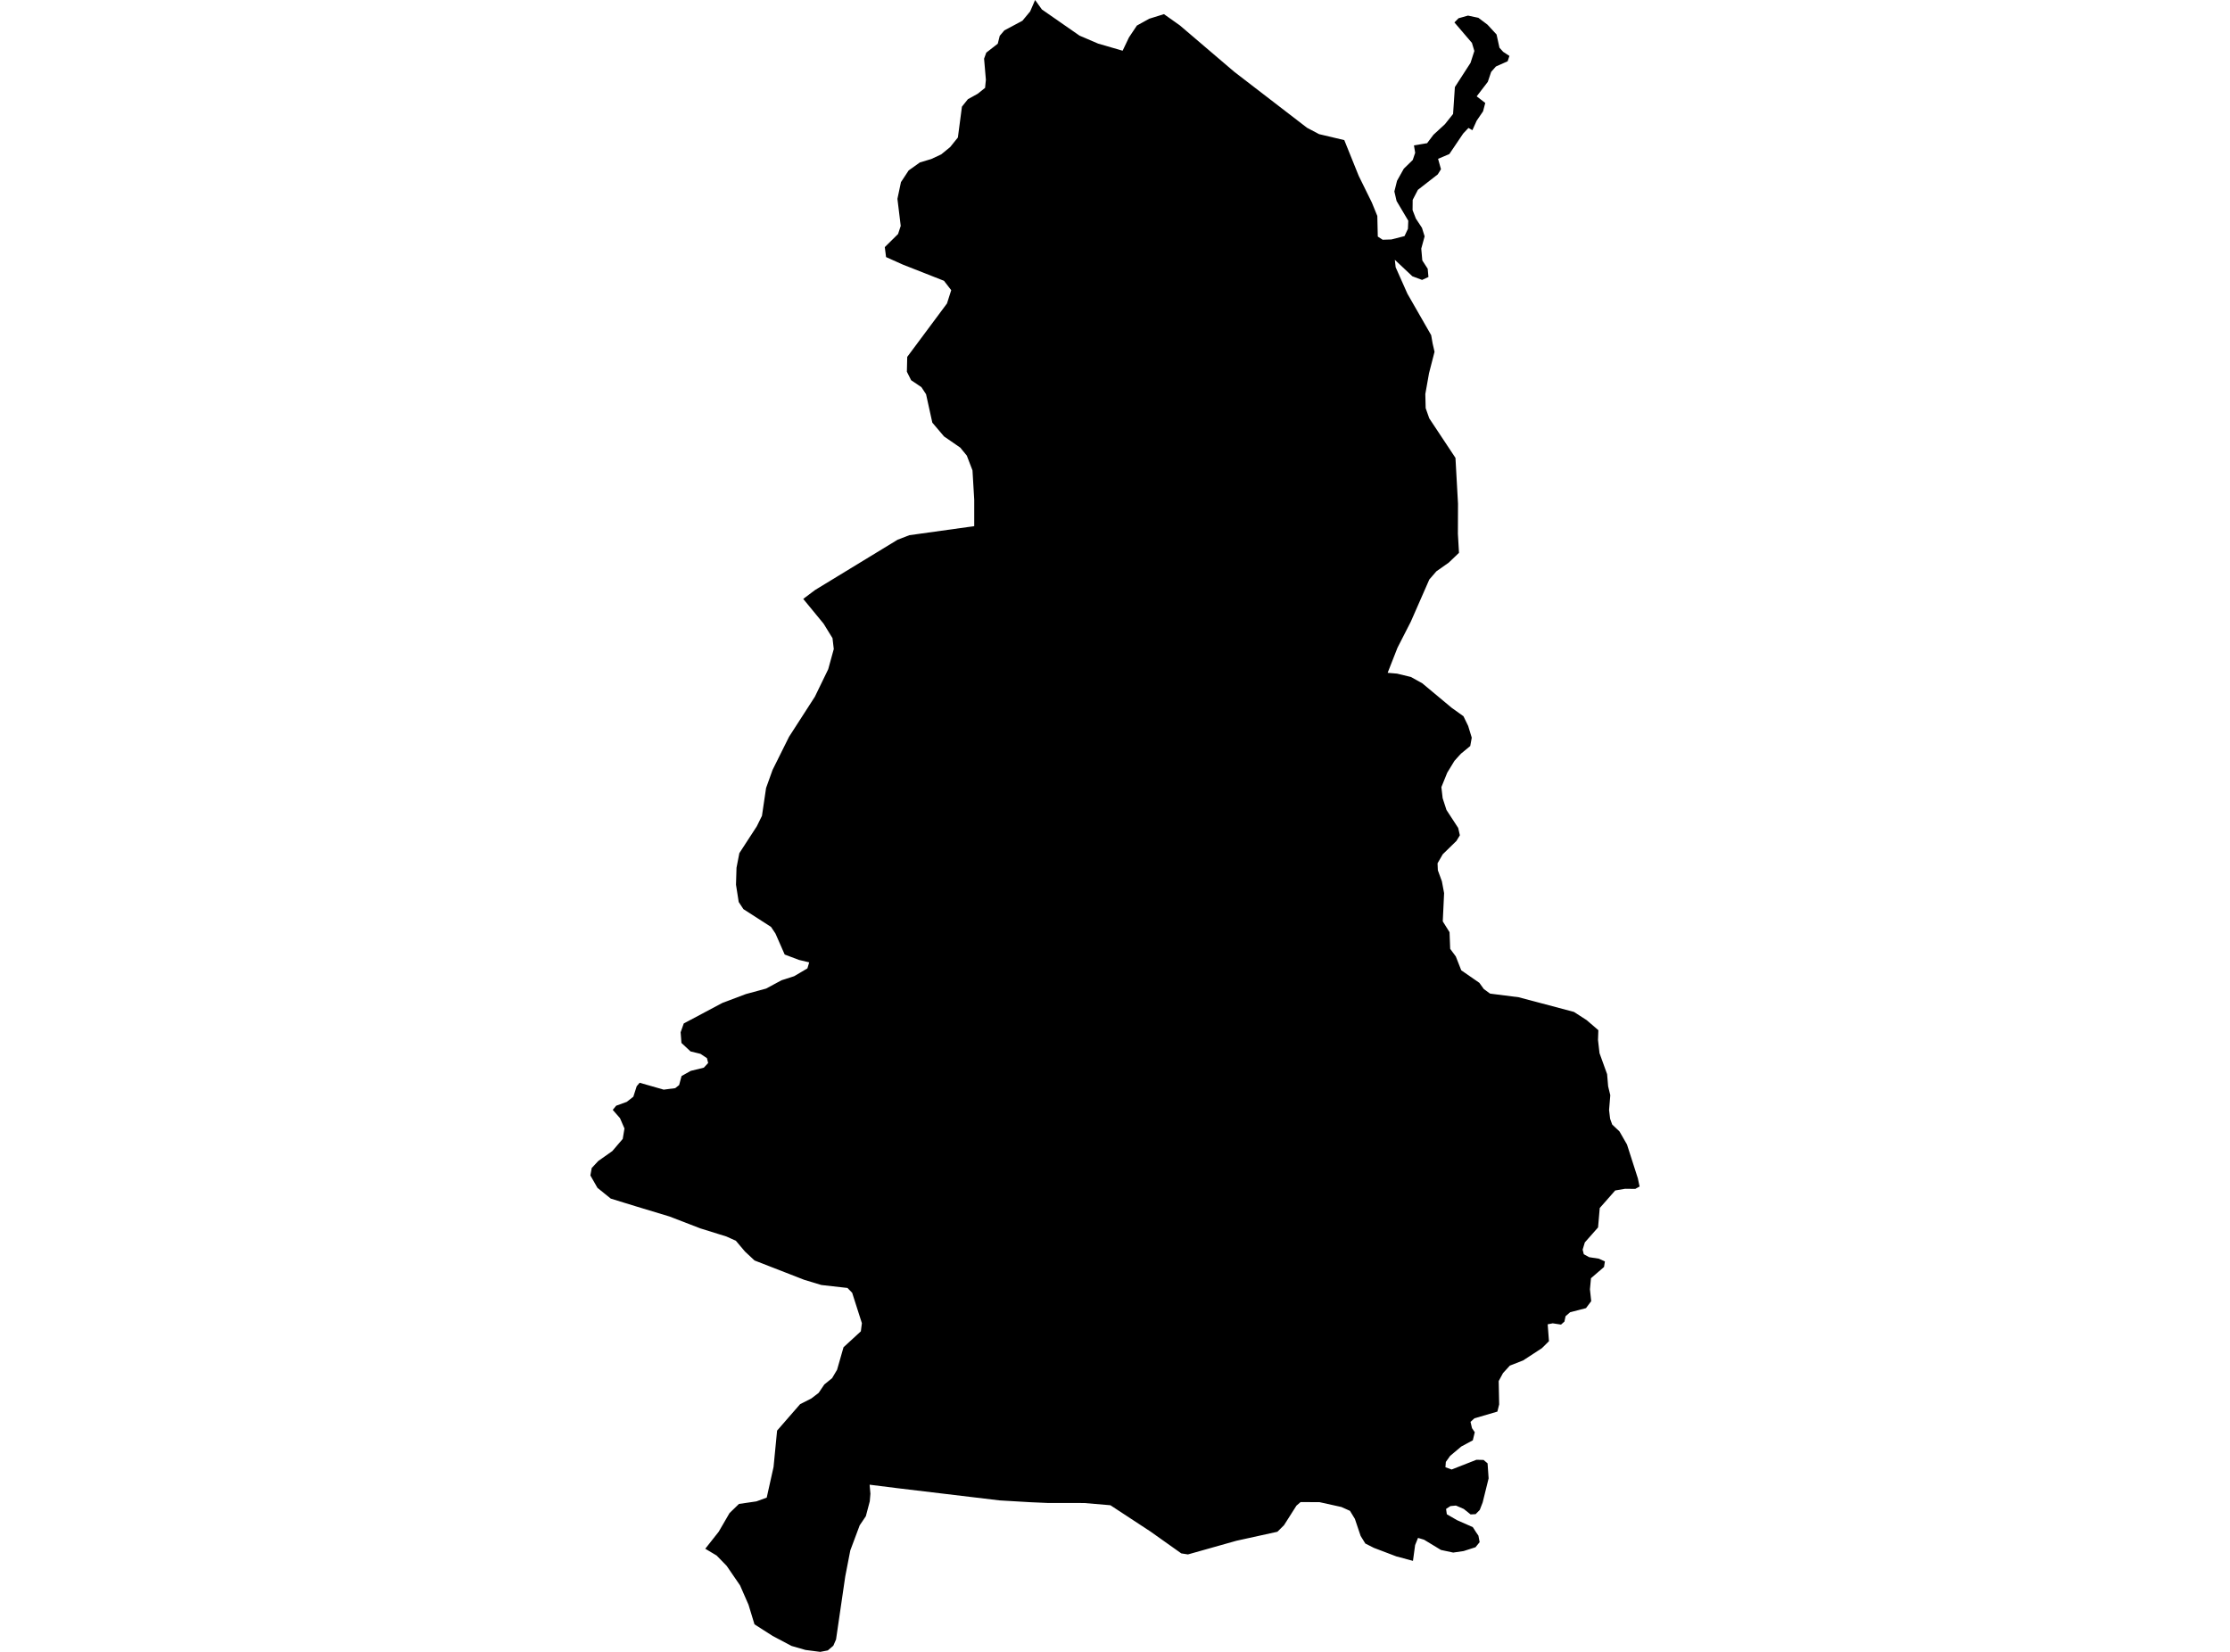 <?xml version='1.0'?>
<svg  baseProfile = 'tiny' width = '540' height = '400' stroke-linecap = 'round' stroke-linejoin = 'round' version='1.1' xmlns='http://www.w3.org/2000/svg'>
<path id='2908601001' title='2908601001'  d='M 354.381 173.436 355.518 175.78 356.388 178.629 356.023 180.651 353.805 182.475 353.244 183.079 352.205 184.23 350.451 187.107 349.033 190.603 349.342 193.284 350.268 196.133 353.103 200.484 353.511 202.267 352.682 203.628 351.026 205.243 349.37 206.857 348.106 209.047 348.177 210.731 349.159 213.412 349.693 216.275 349.37 223.111 351.012 225.736 351.166 229.765 352.528 231.603 353.847 234.958 358.227 237.99 359.308 239.492 360.824 240.601 367.758 241.485 381.135 245.036 384.223 247.03 387.044 249.458 386.96 251.816 387.325 255.016 389.163 260.098 389.416 263.059 389.935 265.193 389.893 265.754 389.641 268.786 389.893 270.906 390.399 272.309 392.153 273.966 393.978 277.138 396.617 285.363 396.926 286.837 397.038 287.314 395.985 287.89 393.529 287.862 391.129 288.269 387.381 292.522 386.974 297.224 383.773 300.846 383.24 302.6 383.521 303.709 384.812 304.425 387.17 304.79 388.63 305.45 388.419 306.797 385.261 309.52 385.009 312.215 385.317 315.079 384.054 316.763 380.208 317.76 379.099 318.728 378.833 320.02 378.004 320.75 375.997 320.441 375.576 320.525 374.776 320.679 375.085 324.764 374.397 325.452 373.372 326.462 368.838 329.424 365.61 330.687 363.954 332.498 362.915 334.421 363.027 340.078 362.592 341.818 357.034 343.447 356.093 344.303 356.444 345.819 357.118 346.815 356.641 348.781 353.861 350.268 351.152 352.542 350.114 354.002 350.015 355.294 351.517 355.841 357.525 353.483 359.252 353.525 360.22 354.353 360.473 357.989 359.027 363.828 358.325 365.638 357.328 366.649 356.107 366.719 354.465 365.4 353.511 364.979 352.556 364.572 351.223 364.698 350.17 365.386 350.352 366.677 352.823 368.109 356.641 369.793 357.455 371.057 358.002 371.857 358.297 373.429 357.3 374.664 354.409 375.59 351.896 375.955 348.935 375.324 344.836 372.839 344.106 372.615 343.376 372.404 342.674 374.145 342.155 377.963 338.126 376.882 332.694 374.818 330.617 373.766 329.48 371.927 328.09 367.8 326.897 365.849 324.834 364.923 319.514 363.744 314.938 363.73 313.941 364.586 310.924 369.33 309.323 370.916 299.414 373.092 287.665 376.405 286.051 376.152 278.569 370.846 268.898 364.502 268.645 364.473 262.54 363.954 253.753 363.94 253.598 363.94 253.318 363.926 249.472 363.758 242.046 363.322 217.173 360.347 210.576 359.519 210.773 361.708 210.618 363.547 209.664 367.154 208.176 369.358 205.902 375.436 204.681 381.724 202.449 396.996 201.789 398.512 200.456 399.649 198.617 400 195.052 399.537 191.683 398.568 187.093 396.14 182.7 393.333 181.254 388.588 179.204 383.9 175.962 379.17 173.534 376.671 170.783 375.029 174.039 370.902 176.664 366.382 178.938 364.179 183.163 363.561 185.661 362.649 187.318 355.223 188.174 346.422 190.504 343.741 193.746 340.022 196.455 338.646 198.238 337.285 199.614 335.249 201.495 333.719 202.702 331.684 204.26 326.238 208.457 322.378 208.709 320.413 206.351 313.043 205.214 311.878 198.898 311.163 194.757 309.913 182.714 305.225 180.398 303.063 178.194 300.453 175.892 299.414 174.221 298.895 169.618 297.463 162.108 294.571 154.219 292.185 150.977 291.189 147.889 290.234 144.675 287.637 144.211 286.823 142.962 284.633 143.285 282.837 144.885 281.124 148.268 278.738 150.794 275.79 151.216 273.264 150.135 270.765 148.38 268.758 149.208 267.747 151.763 266.821 153.363 265.572 154.177 263.031 154.893 262.189 160.718 263.859 163.512 263.494 164.452 262.75 165.042 260.561 167.259 259.312 170.432 258.539 171.484 257.403 171.19 256.237 169.618 255.185 167.203 254.595 165.014 252.546 164.817 249.963 165.575 247.83 174.951 242.847 180.622 240.713 185.521 239.38 189.241 237.372 192.301 236.39 195.515 234.495 195.95 233.035 193.48 232.446 190.013 231.14 187.781 226.059 186.7 224.445 180.019 220.149 178.882 218.423 178.222 214.226 178.348 210.127 179.036 206.59 183.261 200.091 184.51 197.551 185.507 190.813 187.079 186.434 191.065 178.419 197.326 168.705 200.554 162.052 201.902 157.167 201.593 154.529 199.431 151.019 194.504 145.026 197.382 142.864 217.356 130.694 220.191 129.6 235.912 127.41 235.912 121.023 235.491 113.907 234.116 110.327 232.529 108.39 228.599 105.681 225.764 102.341 224.248 95.463 223.111 93.736 220.64 92.08 219.602 90.016 219.686 86.423 229.315 73.481 230.34 70.267 228.585 67.993 218.605 64.063 214.563 62.252 214.254 59.838 217.468 56.666 218.114 54.7 217.314 48.145 218.17 44.103 220.037 41.268 222.76 39.33 225.483 38.516 227.925 37.379 230.087 35.611 231.954 33.295 232.936 25.827 234.382 24.017 236.768 22.697 238.537 21.279 238.734 19.314 238.298 14.205 238.832 12.745 241.611 10.584 242.088 8.675 243.197 7.369 247.577 5.025 249.457 2.765 250.651 0 252.293 2.288 261.417 8.632 265.908 10.555 271.846 12.282 273.376 9.068 275.299 6.19 278.289 4.534 281.854 3.425 285.686 6.134 298.866 17.377 316.496 30.937 319.416 32.481 325.522 33.926 329.017 42.587 332.203 49.058 333.522 52.3 333.635 57.283 334.814 58.055 336.933 57.985 340.106 57.171 340.934 55.416 341.018 53.451 338.183 48.665 337.649 46.363 338.295 43.78 339.937 40.846 342.099 38.741 342.688 37 342.394 35.204 345.58 34.67 347.11 32.635 349.889 30.08 351.868 27.596 352.303 21.083 356.093 15.216 357.02 12.338 356.43 10.387 352.191 5.432 353.188 4.422 355.476 3.776 357.988 4.309 360.192 5.966 362.396 8.352 363.098 11.552 363.996 12.549 365.512 13.545 365.077 14.837 362.241 16.1 361.09 17.405 360.276 19.82 357.581 23.329 359.659 24.929 359.125 26.964 357.581 29.224 356.542 31.526 355.588 30.979 354.311 32.34 350.956 37.309 348.233 38.46 348.935 40.973 348.163 42.222 343.348 45.97 342.085 48.398 342.057 50.869 342.857 52.932 344.331 55.164 344.976 57.227 344.162 60.203 344.415 63.066 345.72 65.074 345.903 67.081 344.359 67.783 342.001 66.898 337.762 62.912 337.958 64.709 340.807 71.123 346.562 81.159 346.913 83.167 347.377 85.188 346.043 90.367 345.145 95.421 345.229 98.831 346.099 101.302 352.444 110.875 353.061 121.978 353.033 129.263 353.3 133.867 350.816 136.239 347.826 138.344 346.113 140.324 341.636 150.528 338.407 156.845 336.021 162.922 338.309 163.119 341.664 163.933 344.415 165.463 351.517 171.386 354.381 173.436 Z' />
</svg>